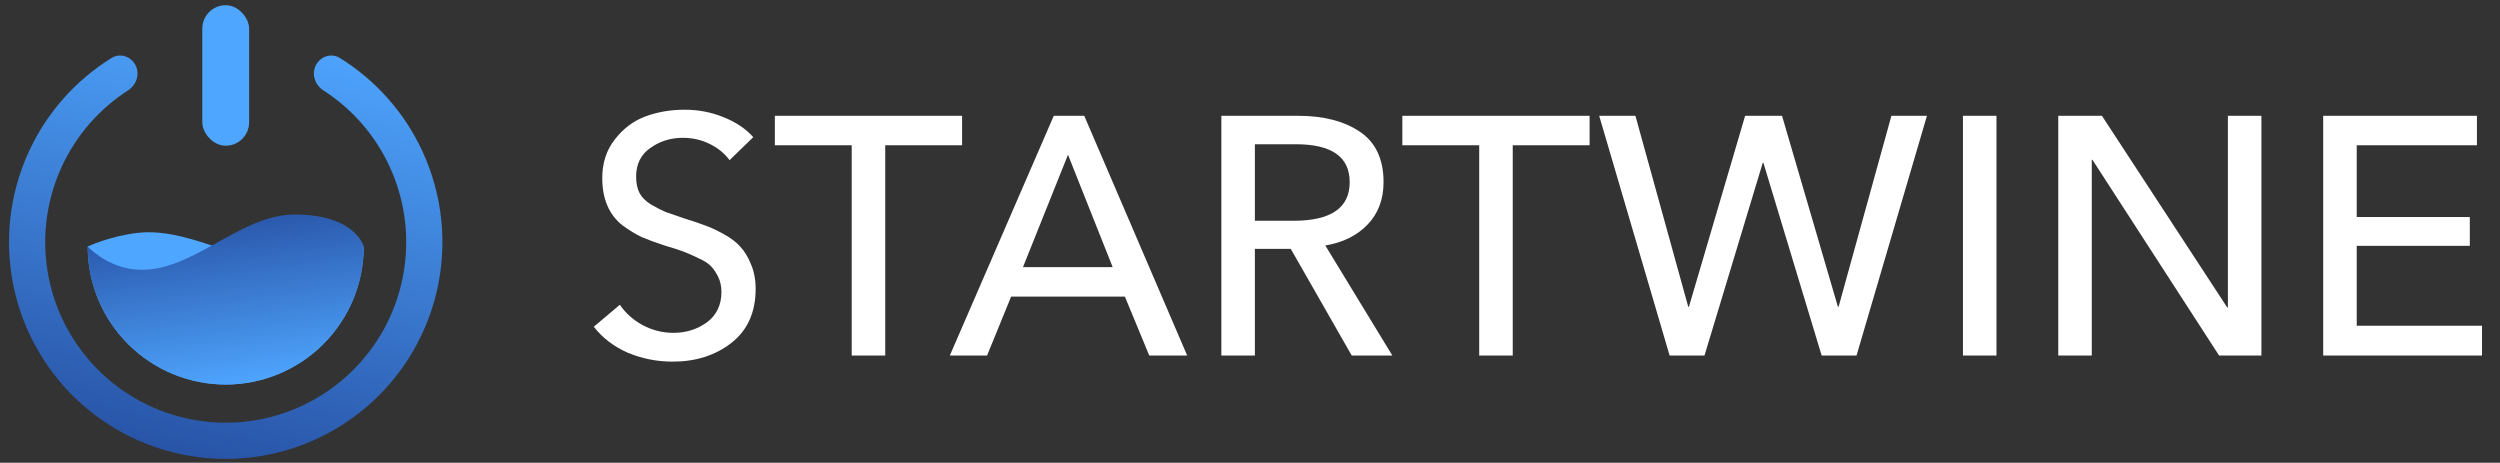 <svg width="443" height="82" viewBox="0 0 443 82" fill="none" xmlns="http://www.w3.org/2000/svg">
<rect x="0" y="0" width="443" height="82" fill="#333333" stroke="none"/>
<path d="M15.536 43.679C15.536 50.166 18.113 56.388 22.7 60.975C27.287 65.562 33.509 68.139 39.996 68.139C46.483 68.139 52.705 65.562 57.292 60.975C61.879 56.388 64.456 50.166 64.456 43.679C64.456 43.679 61.275 47.176 56.274 47.727C46.273 48.831 34.529 40.147 24.527 41.25C19.526 41.802 15.536 43.679 15.536 43.679Z" fill="rgb(79, 166, 255)"/>
<path d="M64.456 43.679C64.456 50.166 61.879 56.388 57.292 60.975C52.705 65.562 46.483 68.139 39.996 68.139C33.508 68.139 27.287 65.562 22.7 60.975C18.113 56.388 15.536 50.166 15.536 43.679C15.536 43.679 18.717 47.176 23.717 47.727C33.719 48.831 42.164 38.011 52.226 38.011C63.002 38.011 64.456 43.679 64.456 43.679Z" fill="url(#paint0_linear_11_56)"/>
<path d="M24.018 11.558C23.214 9.98 21.275 9.342 19.77 10.274C13.389 14.228 8.285 19.98 5.123 26.84C1.512 34.673 0.643 43.493 2.657 51.88C4.67 60.268 9.449 67.733 16.223 73.073C22.996 78.412 31.37 81.316 39.996 81.316C48.621 81.316 56.995 78.412 63.769 73.073C70.543 67.733 75.322 60.268 77.335 51.88C79.349 43.493 78.48 34.673 74.869 26.84C71.707 19.98 66.603 14.228 60.222 10.274C58.717 9.342 56.778 9.98 55.974 11.558V11.558C55.17 13.136 55.808 15.054 57.297 16.012C62.401 19.294 66.486 23.974 69.045 29.524C72.053 36.049 72.777 43.397 71.099 50.383C69.422 57.37 65.442 63.588 59.799 68.036C54.157 72.484 47.181 74.903 39.996 74.903C32.811 74.903 25.835 72.484 20.193 68.036C14.55 63.588 10.57 57.37 8.892 50.383C7.215 43.397 7.939 36.049 10.947 29.524C13.506 23.974 17.591 19.294 22.695 16.012C24.184 15.054 24.822 13.136 24.018 11.558V11.558Z" fill="url(#paint1_linear_11_56)"/>
<rect x="35.846" y="0.923" width="8.299" height="24.898" rx="4.15" fill="rgb(79, 166, 255)"/>
<path d="M133.48 24.3L129.28 28.38C128.4 27.18 127.22 26.22 125.74 25.5C124.3 24.78 122.72 24.42 121 24.42C118.84 24.42 116.92 25.02 115.24 26.22C113.56 27.38 112.72 29.08 112.72 31.32C112.72 32.44 112.92 33.4 113.32 34.2C113.72 34.96 114.4 35.64 115.36 36.24C116.32 36.8 117.18 37.24 117.94 37.56C118.7 37.84 119.86 38.24 121.42 38.76C122.98 39.24 124.16 39.64 124.96 39.96C125.8 40.24 126.88 40.74 128.2 41.46C129.52 42.18 130.52 42.94 131.2 43.74C131.92 44.5 132.54 45.52 133.06 46.8C133.62 48.08 133.9 49.54 133.9 51.18C133.9 55.34 132.46 58.54 129.58 60.78C126.74 62.98 123.28 64.08 119.2 64.08C116.44 64.08 113.8 63.56 111.28 62.52C108.8 61.44 106.78 59.9 105.22 57.9L109.84 54C110.84 55.48 112.18 56.68 113.86 57.6C115.58 58.52 117.4 58.98 119.32 58.98C121.56 58.98 123.54 58.36 125.26 57.12C126.98 55.84 127.84 54.04 127.84 51.72C127.84 50.72 127.64 49.82 127.24 49.02C126.84 48.22 126.4 47.58 125.92 47.1C125.44 46.62 124.66 46.14 123.58 45.66C122.5 45.14 121.62 44.76 120.94 44.52C120.3 44.28 119.24 43.94 117.76 43.5C116.16 42.98 114.8 42.48 113.68 42C112.6 41.48 111.46 40.78 110.26 39.9C109.1 38.98 108.22 37.82 107.62 36.42C107.02 35.02 106.72 33.4 106.72 31.56C106.72 28.88 107.46 26.6 108.94 24.72C110.42 22.8 112.22 21.44 114.34 20.64C116.5 19.84 118.82 19.44 121.3 19.44C123.74 19.44 126.04 19.88 128.2 20.76C130.4 21.64 132.16 22.82 133.48 24.3Z" fill="white"/>
<path d="M156.863 25.74V63H150.923V25.74H137.303V20.52H170.483V25.74H156.863Z" fill="white"/>
<path d="M179.169 52.56L174.909 63H168.309L186.729 20.52H192.129L210.369 63H203.649L199.329 52.56H179.169ZM189.249 27.42L181.269 47.34H197.169L189.249 27.42Z" fill="white"/>
<path d="M222.365 44.1V63H216.425V20.52H230.045C234.525 20.52 238.165 21.46 240.965 23.34C243.765 25.22 245.165 28.2 245.165 32.28C245.165 35.32 244.225 37.82 242.345 39.78C240.465 41.74 237.965 42.98 234.845 43.5L246.725 63H239.525L228.725 44.1H222.365ZM222.365 25.56V39.12H229.205C235.845 39.12 239.165 36.84 239.165 32.28C239.165 27.8 235.985 25.56 229.625 25.56H222.365Z" fill="white"/>
<path d="M268.057 25.74V63H262.117V25.74H248.497V20.52H281.677V25.74H268.057Z" fill="white"/>
<path d="M289.797 20.52L299.157 54.36H299.277L309.237 20.52H315.777L325.677 54.36H325.797L335.157 20.52H341.457L328.977 63H322.797L312.477 28.86H312.357L302.037 63H295.857L283.377 20.52H289.797Z" fill="white"/>
<path d="M353.774 20.52V63H347.834V20.52H353.774Z" fill="white"/>
<path d="M372.463 20.52L394.663 54.48H394.783V20.52H400.723V63H393.223L370.783 28.32H370.663V63H364.723V20.52H372.463Z" fill="white"/>
<path d="M417.611 43.56V57.72H439.811V63H411.671V20.52H438.911V25.74H417.611V38.46H437.651V43.56H417.611Z" fill="white"/>
<defs>
<linearGradient id="paint0_linear_11_56" x1="46.909" y1="68.139" x2="42.525" y2="36.474" gradientUnits="userSpaceOnUse">
<stop stop-color="rgb(79, 166, 255)"/>
<stop offset="1" stop-color="rgb(39, 82, 165)"/>
</linearGradient>
<linearGradient id="paint1_linear_11_56" x1="50.849" y1="4.516" x2="33.245" y2="82.826" gradientUnits="userSpaceOnUse">
<stop stop-color="rgb(79, 166, 255)"/>
<stop offset="1" stop-color="rgb(39, 82, 165)"/>
</linearGradient>
</defs>
</svg>